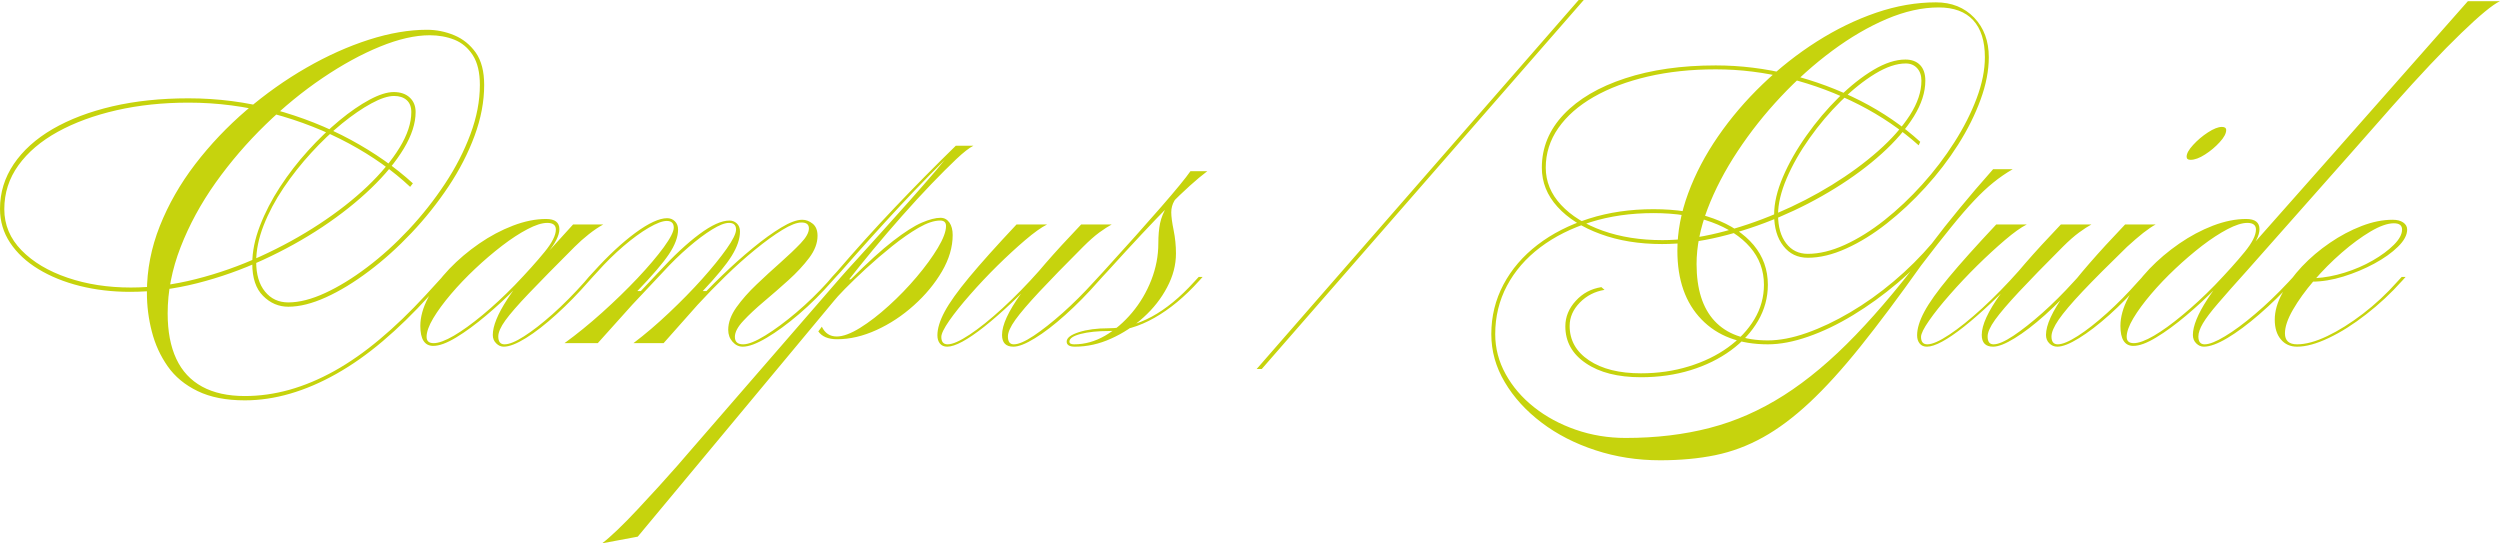 <svg xmlns="http://www.w3.org/2000/svg" viewBox="0 12.7 319.1 69.35" data-asc="1.13"><g fill="#c6d30d"><g fill="#c6d30d" transform="translate(0, 0)"><path d="M31.25 63.80Q27.65 63.80 25.23 62.62Q22.80 61.45 21.40 59.45Q20 57.45 19.38 55.02Q18.75 52.60 18.75 50.05Q18.75 45.70 20.40 41.55Q22.05 37.40 24.92 33.65Q27.80 29.90 31.45 26.77Q35.10 23.65 39.10 21.35Q43.10 19.05 47.08 17.77Q51.05 16.50 54.50 16.50Q56.30 16.50 57.98 17.20Q59.65 17.90 60.73 19.42Q61.80 20.95 61.80 23.55Q61.80 26.70 60.58 30.02Q59.35 33.35 57.25 36.50Q55.15 39.65 52.53 42.42Q49.90 45.20 47.08 47.32Q44.25 49.45 41.60 50.65Q38.95 51.85 36.80 51.85Q34.95 51.85 33.58 50.47Q32.20 49.10 32.20 46.35Q32.20 44.05 33.18 41.52Q34.15 39.00 35.75 36.55Q37.35 34.10 39.33 31.92Q41.30 29.75 43.33 28.07Q45.35 26.40 47.18 25.42Q49.00 24.45 50.25 24.45Q51.55 24.45 52.30 25.15Q53.05 25.85 53.05 27.00Q53.05 29.15 51.55 31.65Q50.05 34.15 47.38 36.72Q44.70 39.30 41.18 41.65Q37.65 44.00 33.58 45.87Q29.50 47.75 25.17 48.85Q20.85 49.95 16.60 49.95Q13.20 49.95 10.20 49.20Q7.20 48.45 4.90 47.05Q2.60 45.65 1.30 43.70Q0 41.75 0 39.35Q0 36.25 1.75 33.65Q3.50 31.05 6.72 29.17Q9.95 27.30 14.35 26.27Q18.75 25.25 24.05 25.25Q29.70 25.25 34.98 26.67Q40.25 28.10 44.78 30.55Q49.30 33.00 52.70 36.10L52.35 36.55Q49.05 33.45 44.55 31.02Q40.05 28.60 34.83 27.20Q29.60 25.80 24.05 25.80Q19.15 25.80 14.88 26.77Q10.60 27.75 7.38 29.52Q4.15 31.30 2.35 33.80Q0.55 36.30 0.55 39.40Q0.55 42.40 2.75 44.65Q4.95 46.90 8.63 48.15Q12.30 49.40 16.70 49.40Q20.80 49.40 25.02 48.32Q29.25 47.25 33.25 45.42Q37.25 43.60 40.75 41.30Q44.25 39.00 46.88 36.50Q49.50 34.00 51.00 31.55Q52.50 29.10 52.50 27.00Q52.50 26.00 51.90 25.47Q51.30 24.95 50.30 24.95Q49.15 24.95 47.40 25.90Q45.65 26.85 43.65 28.47Q41.65 30.10 39.73 32.20Q37.80 34.30 36.20 36.67Q34.60 39.05 33.65 41.47Q32.70 43.90 32.70 46.10Q32.70 48.55 33.83 49.92Q34.95 51.30 36.80 51.30Q38.90 51.30 41.50 50.10Q44.10 48.90 46.85 46.82Q49.60 44.75 52.18 42.00Q54.75 39.25 56.80 36.15Q58.85 33.05 60.05 29.82Q61.25 26.60 61.25 23.55Q61.25 21.15 60.35 19.75Q59.45 18.35 58.00 17.77Q56.55 17.20 54.85 17.20Q52.05 17.20 48.50 18.65Q44.95 20.10 41.18 22.65Q37.40 25.20 33.88 28.62Q30.35 32.05 27.52 36.02Q24.70 40.00 23.05 44.25Q21.40 48.50 21.40 52.70Q21.40 56.15 22.50 58.50Q23.60 60.85 25.80 62.05Q28 63.25 31.25 63.25Q34.10 63.25 36.95 62.45Q39.80 61.65 42.68 60.05Q45.55 58.45 48.45 56.02Q51.35 53.60 54.30 50.40L56.45 48.05L56.95 48.05L54.75 50.50Q51.80 53.75 48.85 56.25Q45.90 58.75 42.93 60.42Q39.95 62.10 37.02 62.95Q34.10 63.80 31.25 63.80ZM55.30 56.85Q53.65 56.85 53.65 54.30Q53.65 52.60 54.65 50.70Q55.65 48.80 57.35 47.02Q59.05 45.25 61.15 43.80Q63.25 42.35 65.48 41.50Q67.70 40.65 69.70 40.65Q71.40 40.65 71.40 41.95Q71.40 43.15 69.85 45.02Q68.30 46.90 65.95 49.35Q64.10 51.25 62.05 52.97Q60 54.70 58.23 55.77Q56.45 56.85 55.30 56.85M55.35 56.50Q56.30 56.50 57.93 55.55Q59.55 54.60 61.58 52.92Q63.60 51.25 65.70 49.10Q68.05 46.65 69.50 44.87Q70.95 43.10 70.95 42.00Q70.95 41.15 69.85 41.15Q68.85 41.15 67.33 41.95Q65.80 42.75 64.08 44.07Q62.35 45.40 60.65 47.00Q58.95 48.60 57.55 50.25Q56.15 51.90 55.30 53.32Q54.45 54.75 54.45 55.70Q54.45 56.50 55.35 56.50M75.65 48.05L75.20 48.55Q73.15 50.90 71.03 52.82Q68.90 54.75 67.13 55.85Q65.35 56.95 64.30 56.95Q63.75 56.95 63.33 56.52Q62.90 56.10 62.90 55.45Q62.90 53.75 64.75 50.90Q66.60 48.05 69.90 44.65L70.15 44.65L73.15 41.35L77 41.35Q76.10 41.85 75.15 42.60Q74.20 43.35 73.35 44.20Q69.65 47.90 67.53 50.12Q65.40 52.35 64.50 53.60Q63.60 54.85 63.60 55.65Q63.60 56.65 64.40 56.65Q65.30 56.65 66.90 55.62Q68.50 54.60 70.53 52.80Q72.55 51.00 74.60 48.70L75.15 48.05L75.65 48.05ZM75.65 48.05L75.15 48.05L75.75 47.40Q78.55 44.30 81.10 42.42Q83.65 40.55 85.15 40.55Q85.75 40.55 86.15 40.95Q86.55 41.35 86.55 42.00Q86.55 43.40 85.38 45.15Q84.20 46.90 81.35 49.85L82 49.85L80.70 51.60L76.30 56.50L72.05 56.50Q74.40 54.80 76.85 52.60Q79.30 50.40 81.38 48.20Q83.45 46.00 84.73 44.25Q86 42.50 86 41.75Q86 40.90 85.10 40.90Q84.30 40.90 82.80 41.77Q81.30 42.65 79.58 44.12Q77.85 45.60 76.25 47.40L75.65 48.05M94.80 56.95Q94.05 56.95 93.50 56.32Q92.95 55.70 92.95 54.80Q92.95 53.40 94 51.92Q95.05 50.45 96.58 49.00Q98.10 47.55 99.63 46.20Q101.15 44.85 102.20 43.75Q103.25 42.65 103.25 41.85Q103.25 41.10 102.30 41.10Q101.40 41.10 99.85 42.05Q98.30 43.00 96.40 44.55Q94.50 46.10 92.60 47.95Q90.70 49.80 89.05 51.60L88.55 51.60Q90.20 49.75 92.18 47.85Q94.15 45.95 96.10 44.35Q98.05 42.75 99.70 41.75Q101.35 40.75 102.40 40.75Q103.10 40.75 103.73 41.25Q104.35 41.75 104.35 42.80Q104.35 44.20 103.28 45.62Q102.20 47.05 100.65 48.45Q99.10 49.85 97.53 51.17Q95.95 52.50 94.88 53.65Q93.80 54.80 93.80 55.70Q93.80 56.65 94.85 56.65Q95.85 56.65 97.68 55.52Q99.50 54.40 101.63 52.60Q103.75 50.80 105.65 48.70L106.20 48.05L106.70 48.05L106.25 48.55Q104.20 50.90 101.98 52.80Q99.75 54.70 97.85 55.82Q95.95 56.95 94.80 56.95M80.70 51.60L80.15 51.60L84.10 47.40Q86.90 44.35 89.25 42.60Q91.60 40.85 93.10 40.85Q93.65 40.85 94.05 41.22Q94.45 41.60 94.45 42.25Q94.45 43.65 93.40 45.35Q92.35 47.05 89.70 49.85L90.35 49.85L89.05 51.60L84.70 56.50L80.85 56.50Q83.10 54.80 85.40 52.62Q87.70 50.45 89.63 48.30Q91.55 46.15 92.75 44.45Q93.95 42.75 93.95 42.00Q93.95 41.15 93.05 41.15Q92.25 41.15 90.88 42.00Q89.50 42.85 87.88 44.25Q86.25 45.65 84.65 47.40L80.70 51.60ZM106.70 48.05L106.20 48.05L106.80 47.40Q110.40 43.20 114.20 39.20Q118 35.20 122 31.30L122.45 31.30Q118.65 34.95 114.90 38.97Q111.15 43.00 107.30 47.40L106.70 48.05M104.90 54.40Q105.50 55.65 106.80 55.65Q108 55.65 109.78 54.55Q111.55 53.45 113.45 51.72Q115.35 50.00 117 48.05Q118.65 46.10 119.70 44.35Q120.75 42.60 120.75 41.55Q120.75 40.85 120 40.85Q118.85 40.85 117.25 41.77Q115.65 42.70 113.90 44.10Q112.15 45.50 110.55 46.97Q108.95 48.45 107.85 49.57Q106.75 50.70 106.45 51.10L81.40 81.20L76.85 82.05Q77.65 81.45 78.85 80.30Q80.05 79.15 81.40 77.70Q82.75 76.25 84.08 74.80Q85.40 73.35 86.45 72.15Q87.50 70.95 88.05 70.30L107.35 48.05Q108 47.30 109.38 45.80Q110.75 44.30 112.50 42.35Q114.25 40.40 116.08 38.35Q117.90 36.30 119.48 34.45Q121.05 32.60 122 31.30L124.25 31.30Q123.45 31.70 122.05 33.02Q120.65 34.35 118.85 36.22Q117.05 38.10 115.13 40.27Q113.20 42.45 111.40 44.62Q109.60 46.80 108.15 48.65L108 48.35L108.60 48.35Q111.80 45.15 114 43.45Q116.20 41.75 117.65 41.12Q119.10 40.50 120.05 40.50Q120.75 40.50 121.18 41.10Q121.60 41.70 121.60 42.70Q121.60 45.00 120.23 47.35Q118.85 49.70 116.65 51.67Q114.45 53.65 111.88 54.82Q109.30 56.00 106.85 56.00Q105.15 56.00 104.45 55.00L104.90 54.40ZM129.75 41.35L133.65 41.35Q132.55 41.90 130.85 43.35Q129.15 44.80 127.30 46.62Q125.45 48.45 123.83 50.30Q122.20 52.15 121.17 53.62Q120.15 55.10 120.15 55.70Q120.15 56.65 120.95 56.65Q121.90 56.65 123.75 55.42Q125.60 54.20 127.95 52.05Q130.30 49.90 132.65 47.25L133.20 47.25Q128.85 51.85 125.63 54.40Q122.40 56.95 120.90 56.95Q120.30 56.95 119.97 56.55Q119.65 56.15 119.65 55.50Q119.65 54.20 120.58 52.47Q121.50 50.75 123.70 48.10Q125.90 45.45 129.75 41.35M129.35 56.95Q127.90 56.95 127.90 55.45Q127.90 53.55 130.30 50.22Q132.70 46.90 138 41.35L141.90 41.35Q141.25 41.70 140.32 42.37Q139.40 43.05 138.25 44.20Q134.75 47.70 132.65 49.95Q130.55 52.20 129.60 53.52Q128.65 54.85 128.65 55.65Q128.65 56.65 129.40 56.65Q130.30 56.65 131.95 55.55Q133.60 54.45 135.63 52.65Q137.65 50.85 139.60 48.70L140.20 48.05L140.70 48.05L140.25 48.55Q138.10 51.00 135.97 52.90Q133.85 54.80 132.10 55.87Q130.35 56.95 129.35 56.95ZM140.70 48.05L140.20 48.05L140.80 47.40Q145.40 42.35 148.22 39.10Q151.05 35.85 151.95 34.55L154.10 34.55Q152.10 36.05 149.15 39.02Q146.20 42.00 141.35 47.35L140.70 48.05M153.05 48.55Q150.30 51.60 147.35 53.27Q144.40 54.95 141.55 54.95Q139.40 54.95 137.95 55.32Q136.50 55.70 136.50 56.30Q136.50 56.65 137.10 56.65Q139.15 56.65 141.05 55.55Q142.95 54.45 144.50 52.60Q146.05 50.75 146.95 48.45Q147.85 46.15 147.85 43.75Q147.85 42.30 148.07 41.20Q148.30 40.10 149.02 38.90Q149.75 37.70 151.30 36.10L154.05 34.55Q152.25 35.90 151.27 36.77Q150.30 37.65 149.90 38.32Q149.50 39.00 149.50 39.80Q149.50 40.60 149.80 42.07Q150.10 43.55 150.10 45.05Q150.10 47.25 148.97 49.37Q147.85 51.50 145.97 53.20Q144.10 54.90 141.82 55.92Q139.55 56.95 137.20 56.95Q136.15 56.95 136.15 56.30Q136.15 55.60 137.70 55.10Q139.25 54.60 141.50 54.60Q147.05 54.60 152.40 48.70L153 48.05L153.50 48.05L153.05 48.55ZM160.40 59.80L201.50 12.70L202.15 12.70L161.05 59.80L160.40 59.80ZM212.15 43.85Q207.75 43.85 204.28 42.57Q200.80 41.30 198.80 39.10Q196.80 36.90 196.80 34.10Q196.80 30.25 199.60 27.30Q202.40 24.35 207.43 22.70Q212.45 21.05 219.00 21.05Q223.75 21.05 228.48 22.22Q233.20 23.40 237.48 25.57Q241.75 27.75 245.10 30.80L244.90 31.25Q241.55 28.25 237.30 26.07Q233.05 23.90 228.38 22.72Q223.70 21.55 219.00 21.55Q214.30 21.55 210.33 22.47Q206.35 23.40 203.43 25.07Q200.50 26.75 198.90 29.05Q197.30 31.35 197.30 34.10Q197.30 36.75 199.25 38.85Q201.20 40.95 204.58 42.15Q207.95 43.35 212.20 43.35Q215.60 43.35 219.35 42.42Q223.10 41.50 226.80 39.92Q230.50 38.35 233.83 36.30Q237.15 34.25 239.73 31.97Q242.30 29.70 243.78 27.40Q245.25 25.10 245.25 23.00Q245.25 22.00 244.70 21.40Q244.15 20.80 243.25 20.80Q241.50 20.80 239.33 22.12Q237.15 23.45 234.98 25.60Q232.80 27.75 230.98 30.32Q229.15 32.90 228.05 35.47Q226.95 38.05 226.95 40.10Q226.95 42.40 227.98 43.75Q229.00 45.10 230.75 45.10Q232.95 45.10 235.48 43.95Q238.00 42.80 240.53 40.80Q243.05 38.80 245.35 36.25Q247.65 33.70 249.45 30.87Q251.25 28.05 252.30 25.25Q253.35 22.45 253.35 20.00Q253.35 16.90 251.85 15.27Q250.35 13.65 247.45 13.65Q244.30 13.65 240.83 15.12Q237.35 16.60 233.88 19.17Q230.40 21.75 227.30 25.05Q224.20 28.35 221.78 32.02Q219.35 35.70 217.95 39.37Q216.55 43.05 216.55 46.40Q216.55 51.20 218.85 53.67Q221.15 56.15 225.65 56.15Q227.90 56.15 230.60 55.20Q233.30 54.25 236.15 52.57Q239.00 50.90 241.70 48.62Q244.40 46.35 246.65 43.70L247.25 43.70Q245.00 46.45 242.23 48.80Q239.45 51.15 236.53 52.92Q233.60 54.70 230.80 55.67Q228.00 56.65 225.65 56.65Q220.25 56.65 217.18 53.47Q214.10 50.30 214.10 44.70Q214.10 41.10 215.48 37.37Q216.85 33.65 219.30 30.10Q221.75 26.55 224.98 23.45Q228.20 20.35 231.90 18.00Q235.60 15.65 239.48 14.32Q243.35 13.00 247.10 13.00Q250.10 13.00 251.98 14.95Q253.85 16.90 253.85 20.00Q253.85 22.55 252.80 25.42Q251.75 28.30 249.93 31.17Q248.10 34.05 245.75 36.62Q243.40 39.20 240.83 41.22Q238.25 43.25 235.65 44.42Q233.05 45.60 230.75 45.60Q228.80 45.60 227.63 44.10Q226.45 42.60 226.45 40.10Q226.45 37.90 227.58 35.27Q228.70 32.65 230.58 30.00Q232.45 27.35 234.68 25.15Q236.90 22.95 239.13 21.62Q241.35 20.30 243.20 20.30Q244.40 20.30 245.08 21.00Q245.75 21.70 245.75 23.00Q245.75 25.20 244.28 27.57Q242.80 29.95 240.20 32.30Q237.60 34.65 234.25 36.72Q230.90 38.80 227.13 40.40Q223.35 42.00 219.53 42.92Q215.70 43.85 212.15 43.85M190.85 55.35Q190.85 58.05 192.18 60.45Q193.50 62.85 195.80 64.67Q198.10 66.50 201.13 67.55Q204.15 68.60 207.50 68.60Q213.30 68.60 218.23 67.32Q223.15 66.05 227.70 63.15Q232.25 60.25 236.85 55.47Q241.45 50.70 246.60 43.75Q248.10 41.75 250.08 39.35Q252.05 36.95 254.40 34.30L256.90 34.30Q255.60 35.05 254.43 36.00Q253.25 36.95 251.98 38.30Q250.70 39.65 249.08 41.65Q247.45 43.65 245.20 46.60Q240.90 52.65 237.45 56.95Q234.00 61.25 230.98 64.07Q227.95 66.90 225.03 68.52Q222.10 70.15 218.93 70.80Q215.75 71.45 211.90 71.45Q207.55 71.45 203.65 70.17Q199.75 68.90 196.78 66.65Q193.80 64.40 192.08 61.50Q190.35 58.60 190.35 55.35Q190.35 51.95 191.90 49.02Q193.45 46.10 196.25 43.95Q199.05 41.80 202.83 40.60Q206.60 39.40 211.05 39.40Q215.45 39.40 218.73 40.60Q222.00 41.80 223.83 43.97Q225.65 46.15 225.65 49.05Q225.65 51.50 224.40 53.65Q223.15 55.80 220.93 57.42Q218.70 59.05 215.78 59.95Q212.85 60.85 209.45 60.85Q205.05 60.85 202.43 59.07Q199.80 57.30 199.80 54.35Q199.80 52.55 201.13 51.10Q202.45 49.65 204.40 49.35L204.80 49.70Q202.95 50.00 201.65 51.32Q200.35 52.65 200.35 54.30Q200.35 57.05 202.83 58.70Q205.30 60.35 209.45 60.35Q212.70 60.35 215.55 59.47Q218.40 58.60 220.55 57.05Q222.70 55.50 223.93 53.45Q225.15 51.40 225.15 49.05Q225.15 46.30 223.38 44.25Q221.60 42.20 218.45 41.05Q215.30 39.90 211.05 39.90Q206.70 39.90 203.03 41.05Q199.35 42.20 196.60 44.27Q193.85 46.35 192.35 49.17Q190.85 52.00 190.85 55.35ZM254.80 41.35L258.70 41.35Q257.60 41.90 255.90 43.35Q254.20 44.80 252.35 46.62Q250.50 48.45 248.88 50.30Q247.25 52.15 246.23 53.62Q245.20 55.10 245.20 55.70Q245.20 56.65 246 56.65Q246.95 56.65 248.80 55.42Q250.65 54.20 253 52.05Q255.35 49.90 257.70 47.25L258.25 47.25Q253.90 51.85 250.68 54.40Q247.45 56.95 245.95 56.95Q245.35 56.95 245.03 56.55Q244.70 56.15 244.70 55.50Q244.70 54.20 245.63 52.47Q246.55 50.75 248.75 48.10Q250.95 45.45 254.80 41.35M254.40 56.95Q252.95 56.95 252.95 55.45Q252.95 53.55 255.35 50.22Q257.75 46.90 263.05 41.35L266.95 41.35Q266.30 41.70 265.38 42.37Q264.45 43.05 263.30 44.20Q259.80 47.70 257.70 49.95Q255.60 52.20 254.65 53.52Q253.70 54.85 253.70 55.65Q253.70 56.65 254.45 56.65Q255.35 56.65 257 55.55Q258.65 54.45 260.68 52.65Q262.70 50.85 264.65 48.70L265.25 48.05L265.75 48.05L265.30 48.55Q263.15 51.00 261.03 52.90Q258.90 54.80 257.15 55.87Q255.40 56.95 254.40 56.95ZM262.60 56.95Q262 56.95 261.57 56.52Q261.15 56.10 261.15 55.45Q261.15 53.55 263.55 50.22Q265.95 46.90 271.25 41.35L275.15 41.35Q274.50 41.70 273.57 42.42Q272.65 43.15 271.50 44.20Q267.95 47.65 265.82 49.90Q263.70 52.15 262.77 53.50Q261.85 54.85 261.85 55.65Q261.85 56.65 262.65 56.65Q263.55 56.65 265.23 55.57Q266.90 54.50 268.93 52.67Q270.95 50.85 272.85 48.70L273.45 48.05L273.95 48.05L273.50 48.55Q271.35 51.00 269.23 52.90Q267.10 54.80 265.35 55.87Q263.60 56.95 262.60 56.95M283.60 28.90Q284.15 28.90 284.15 29.30Q284.15 29.95 283.32 30.85Q282.50 31.75 281.45 32.42Q280.40 33.10 279.60 33.10Q279.10 33.10 279.10 32.70Q279.10 32.10 279.93 31.20Q280.75 30.30 281.82 29.60Q282.90 28.90 283.60 28.90ZM299.90 32.45L297.70 32.45L315 12.85L319.10 12.85Q317.70 13.50 314.13 16.95Q310.55 20.40 305.45 26.15L299.90 32.45M272.30 56.85Q270.65 56.85 270.65 54.30Q270.65 52.60 271.65 50.70Q272.65 48.80 274.35 47.02Q276.05 45.25 278.15 43.80Q280.25 42.35 282.47 41.50Q284.70 40.65 286.70 40.65Q288.40 40.65 288.40 41.95Q288.40 43.15 286.85 45.02Q285.30 46.90 282.95 49.35Q281.10 51.25 279.05 52.97Q277 54.70 275.22 55.77Q273.45 56.85 272.30 56.85M272.35 56.50Q273.30 56.50 274.93 55.55Q276.55 54.60 278.57 52.92Q280.60 51.25 282.70 49.10Q285.05 46.65 286.50 44.87Q287.95 43.10 287.95 42.00Q287.95 41.15 286.85 41.15Q285.85 41.15 284.32 41.95Q282.80 42.75 281.07 44.07Q279.35 45.40 277.65 47.00Q275.95 48.60 274.55 50.25Q273.15 51.90 272.30 53.32Q271.45 54.75 271.45 55.70Q271.45 56.50 272.35 56.50M286.80 47.25Q284.50 49.80 283.13 51.40Q281.75 53.00 281.18 53.97Q280.60 54.95 280.60 55.65Q280.60 56.65 281.40 56.65Q282.30 56.65 284 55.62Q285.70 54.60 287.82 52.80Q289.95 51.00 292.10 48.70L292.70 48.05L293.20 48.05L292.75 48.55Q290.60 50.90 288.38 52.82Q286.15 54.75 284.30 55.85Q282.45 56.95 281.30 56.95Q280.75 56.95 280.32 56.52Q279.90 56.10 279.90 55.45Q279.90 53.75 281.75 50.90Q283.60 48.05 286.90 44.65L297.70 32.45L299.90 32.45L286.80 47.25ZM293.20 56.65Q294.85 56.65 297.05 55.60Q299.25 54.55 301.60 52.75Q303.95 50.95 305.95 48.70L306.55 48.05L307.05 48.05L306.60 48.55Q304.50 50.90 302.02 52.82Q299.55 54.75 297.22 55.85Q294.90 56.95 293.20 56.95Q291.90 56.95 291.13 56.02Q290.35 55.10 290.35 53.50Q290.35 51.90 291.30 50.15Q292.25 48.40 293.82 46.72Q295.40 45.05 297.38 43.70Q299.35 42.35 301.43 41.55Q303.50 40.75 305.40 40.75Q306.25 40.75 306.75 41.10Q307.25 41.45 307.25 42.00Q307.25 43.05 306.07 44.20Q304.90 45.35 303.05 46.35Q301.20 47.35 299.10 48.00Q297 48.65 295.10 48.65L295.55 48.20Q297.35 48.10 299.27 47.50Q301.20 46.90 302.85 45.95Q304.50 45.00 305.55 43.95Q306.60 42.90 306.60 42.00Q306.60 41.20 305.55 41.20Q304.35 41.20 302.57 42.25Q300.80 43.30 298.90 44.95Q297 46.60 295.35 48.52Q293.70 50.45 292.68 52.22Q291.65 54.00 291.65 55.25Q291.65 56.65 293.20 56.65Z"/></g></g></svg>